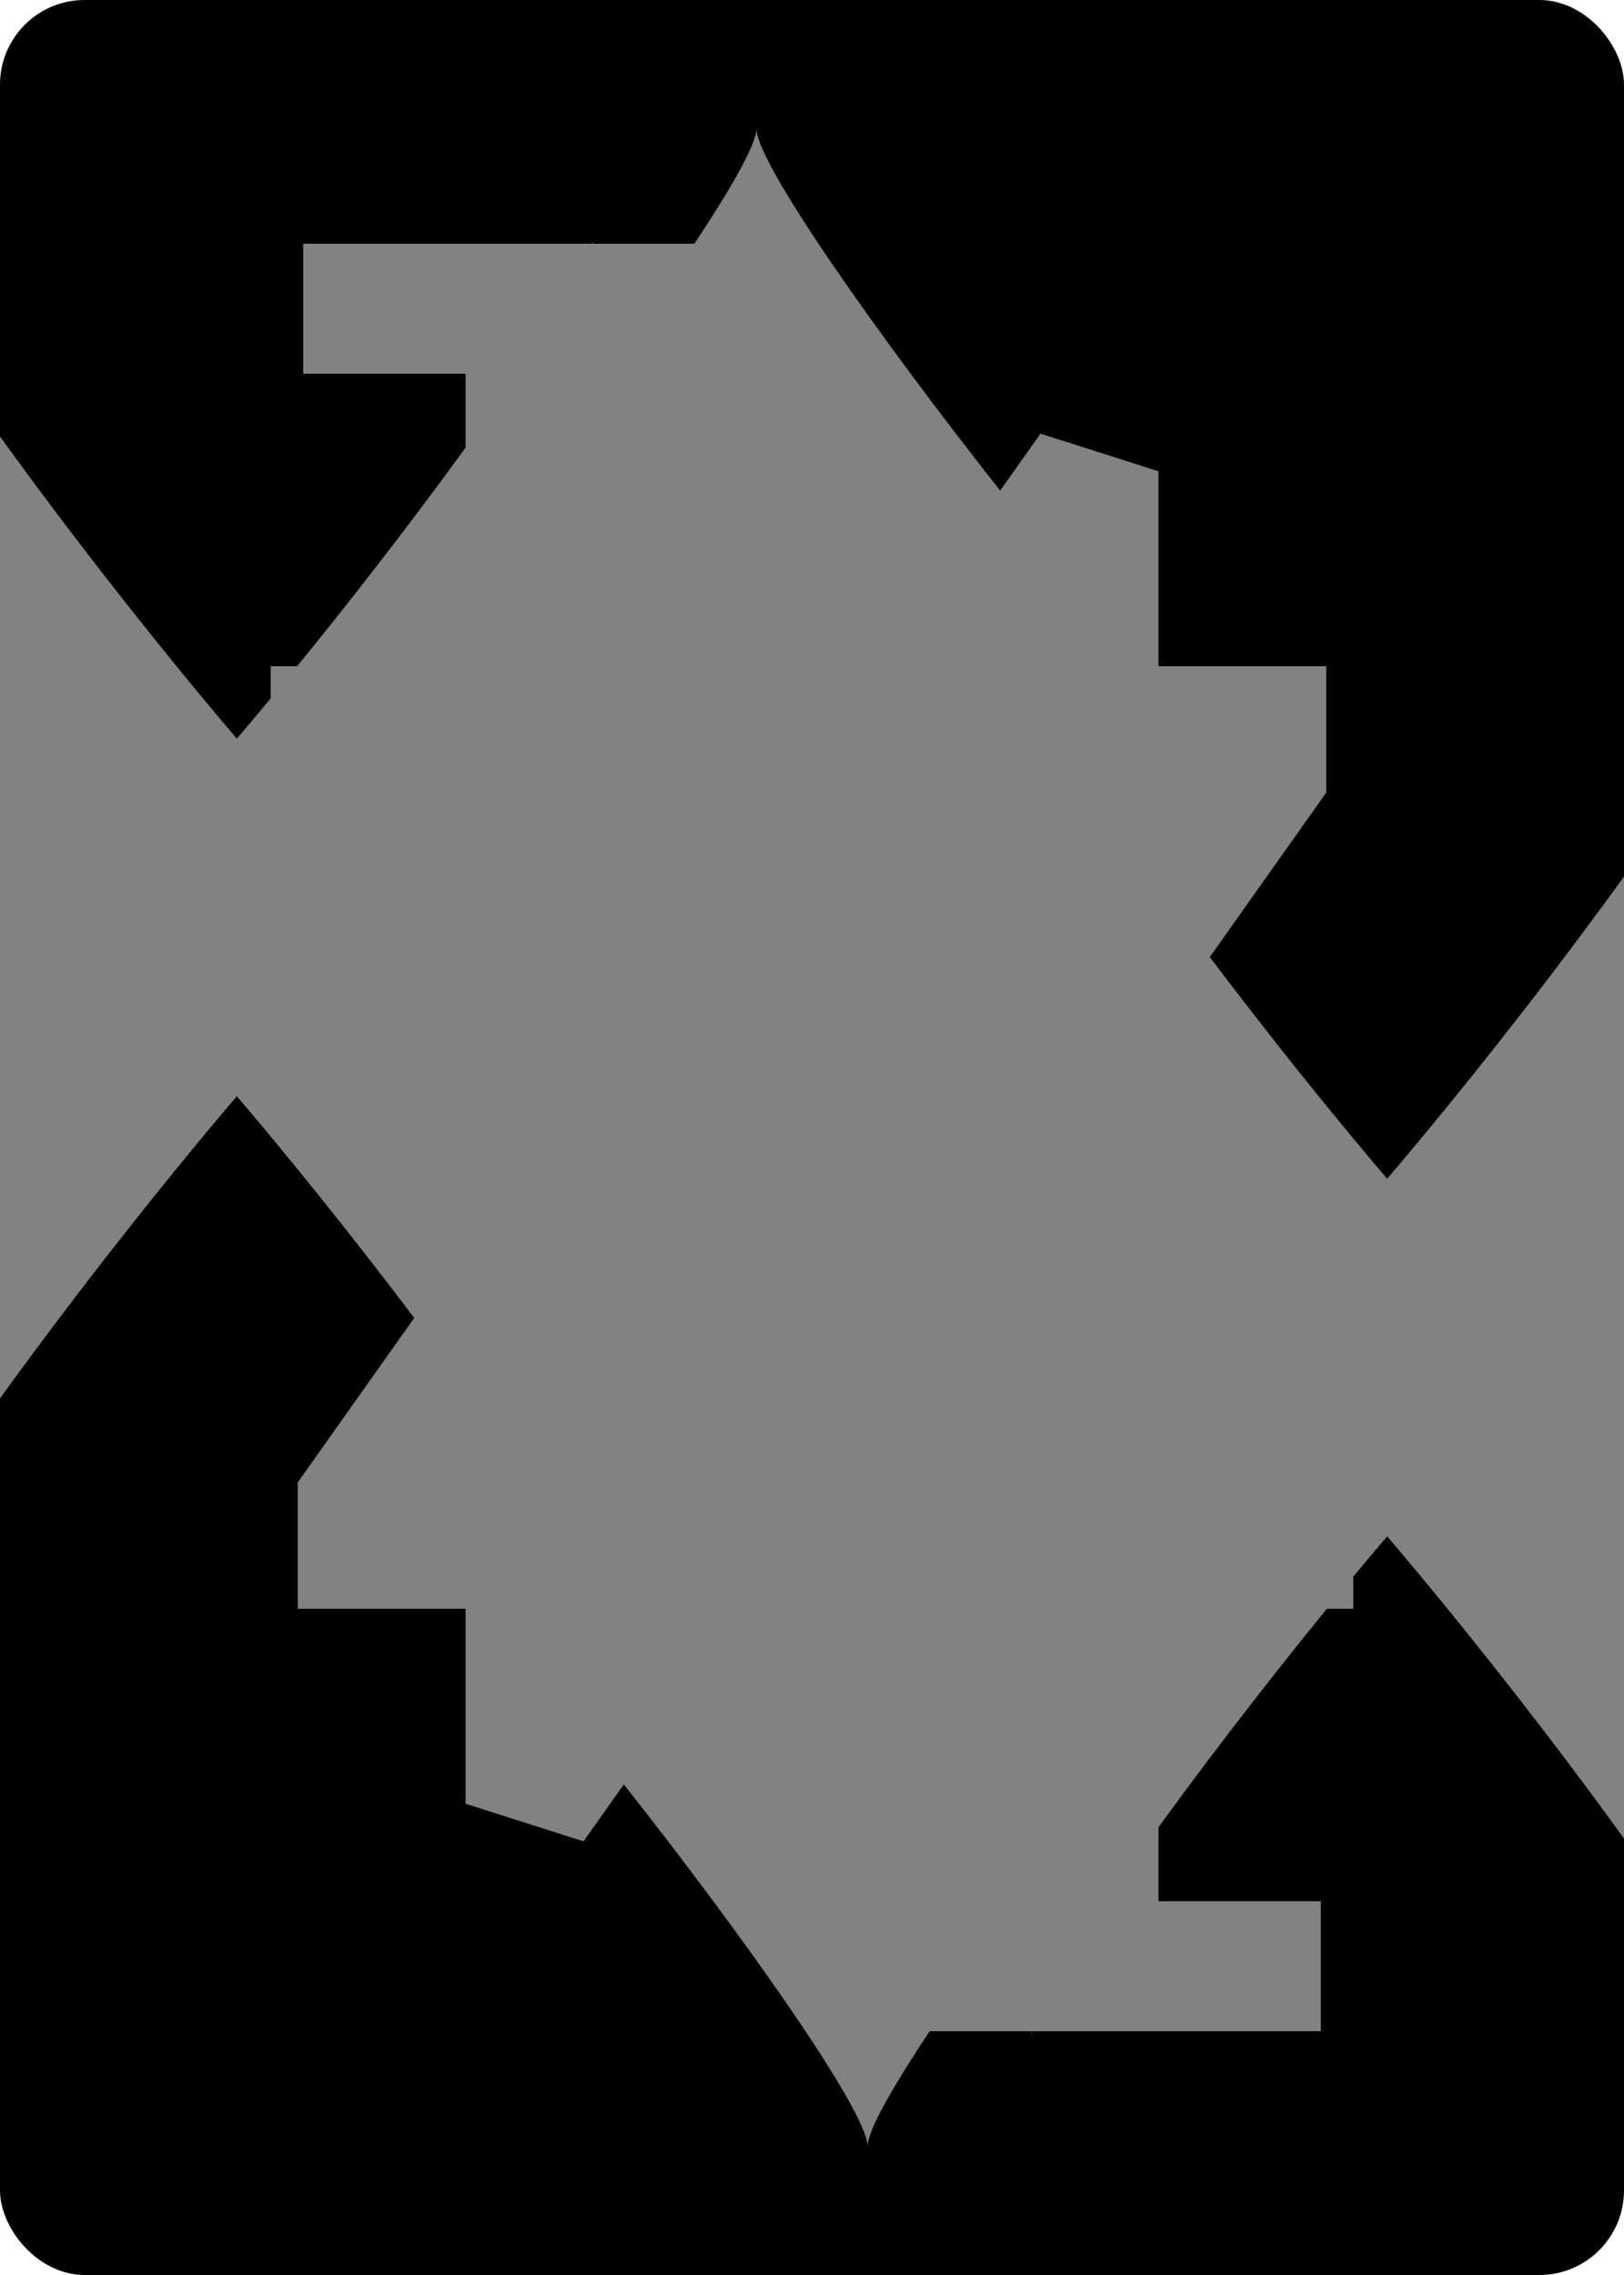 <svg xmlns="http://www.w3.org/2000/svg" xmlns:xlink="http://www.w3.org/1999/xlink" width="240" height="336" class="card" face="4D" preserveAspectRatio="none" viewBox="-120 -168 240 336"><symbol id="SD4" preserveAspectRatio="xMinYMid" viewBox="-600 -600 1200 1200"><path fill="#828282" d="M-400 0C-350 0 0 -450 0 -500C0 -450 350 0 400 0C350 0 0 450 0 500C0 450 -350 0 -400 0Z"/></symbol><symbol id="VD4" preserveAspectRatio="xMinYMid" viewBox="-500 -500 1000 1000"><path fill="none" stroke="#828282" stroke-linecap="square" stroke-miterlimit="1.5" stroke-width="80" d="M50 460L250 460M150 460L150 -460L-300 175L-300 200L270 200"/></symbol><rect width="239" height="335" x="-119.5" y="-167.5" fill="#000" stroke="#000" rx="12" ry="12"/><use height="32" x="-114.4" y="-156" xlink:href="#VD4"/><use height="26.769" x="-111.784" y="-119" xlink:href="#SD4"/><use height="70" x="-87.501" y="-135.501" xlink:href="#SD4"/><use height="70" x="17.501" y="-135.501" xlink:href="#SD4"/><g transform="rotate(180)"><use height="32" x="-114.4" y="-156" xlink:href="#VD4"/><use height="26.769" x="-111.784" y="-119" xlink:href="#SD4"/><use height="70" x="-87.501" y="-135.501" xlink:href="#SD4"/><use height="70" x="17.501" y="-135.501" xlink:href="#SD4"/></g></svg>